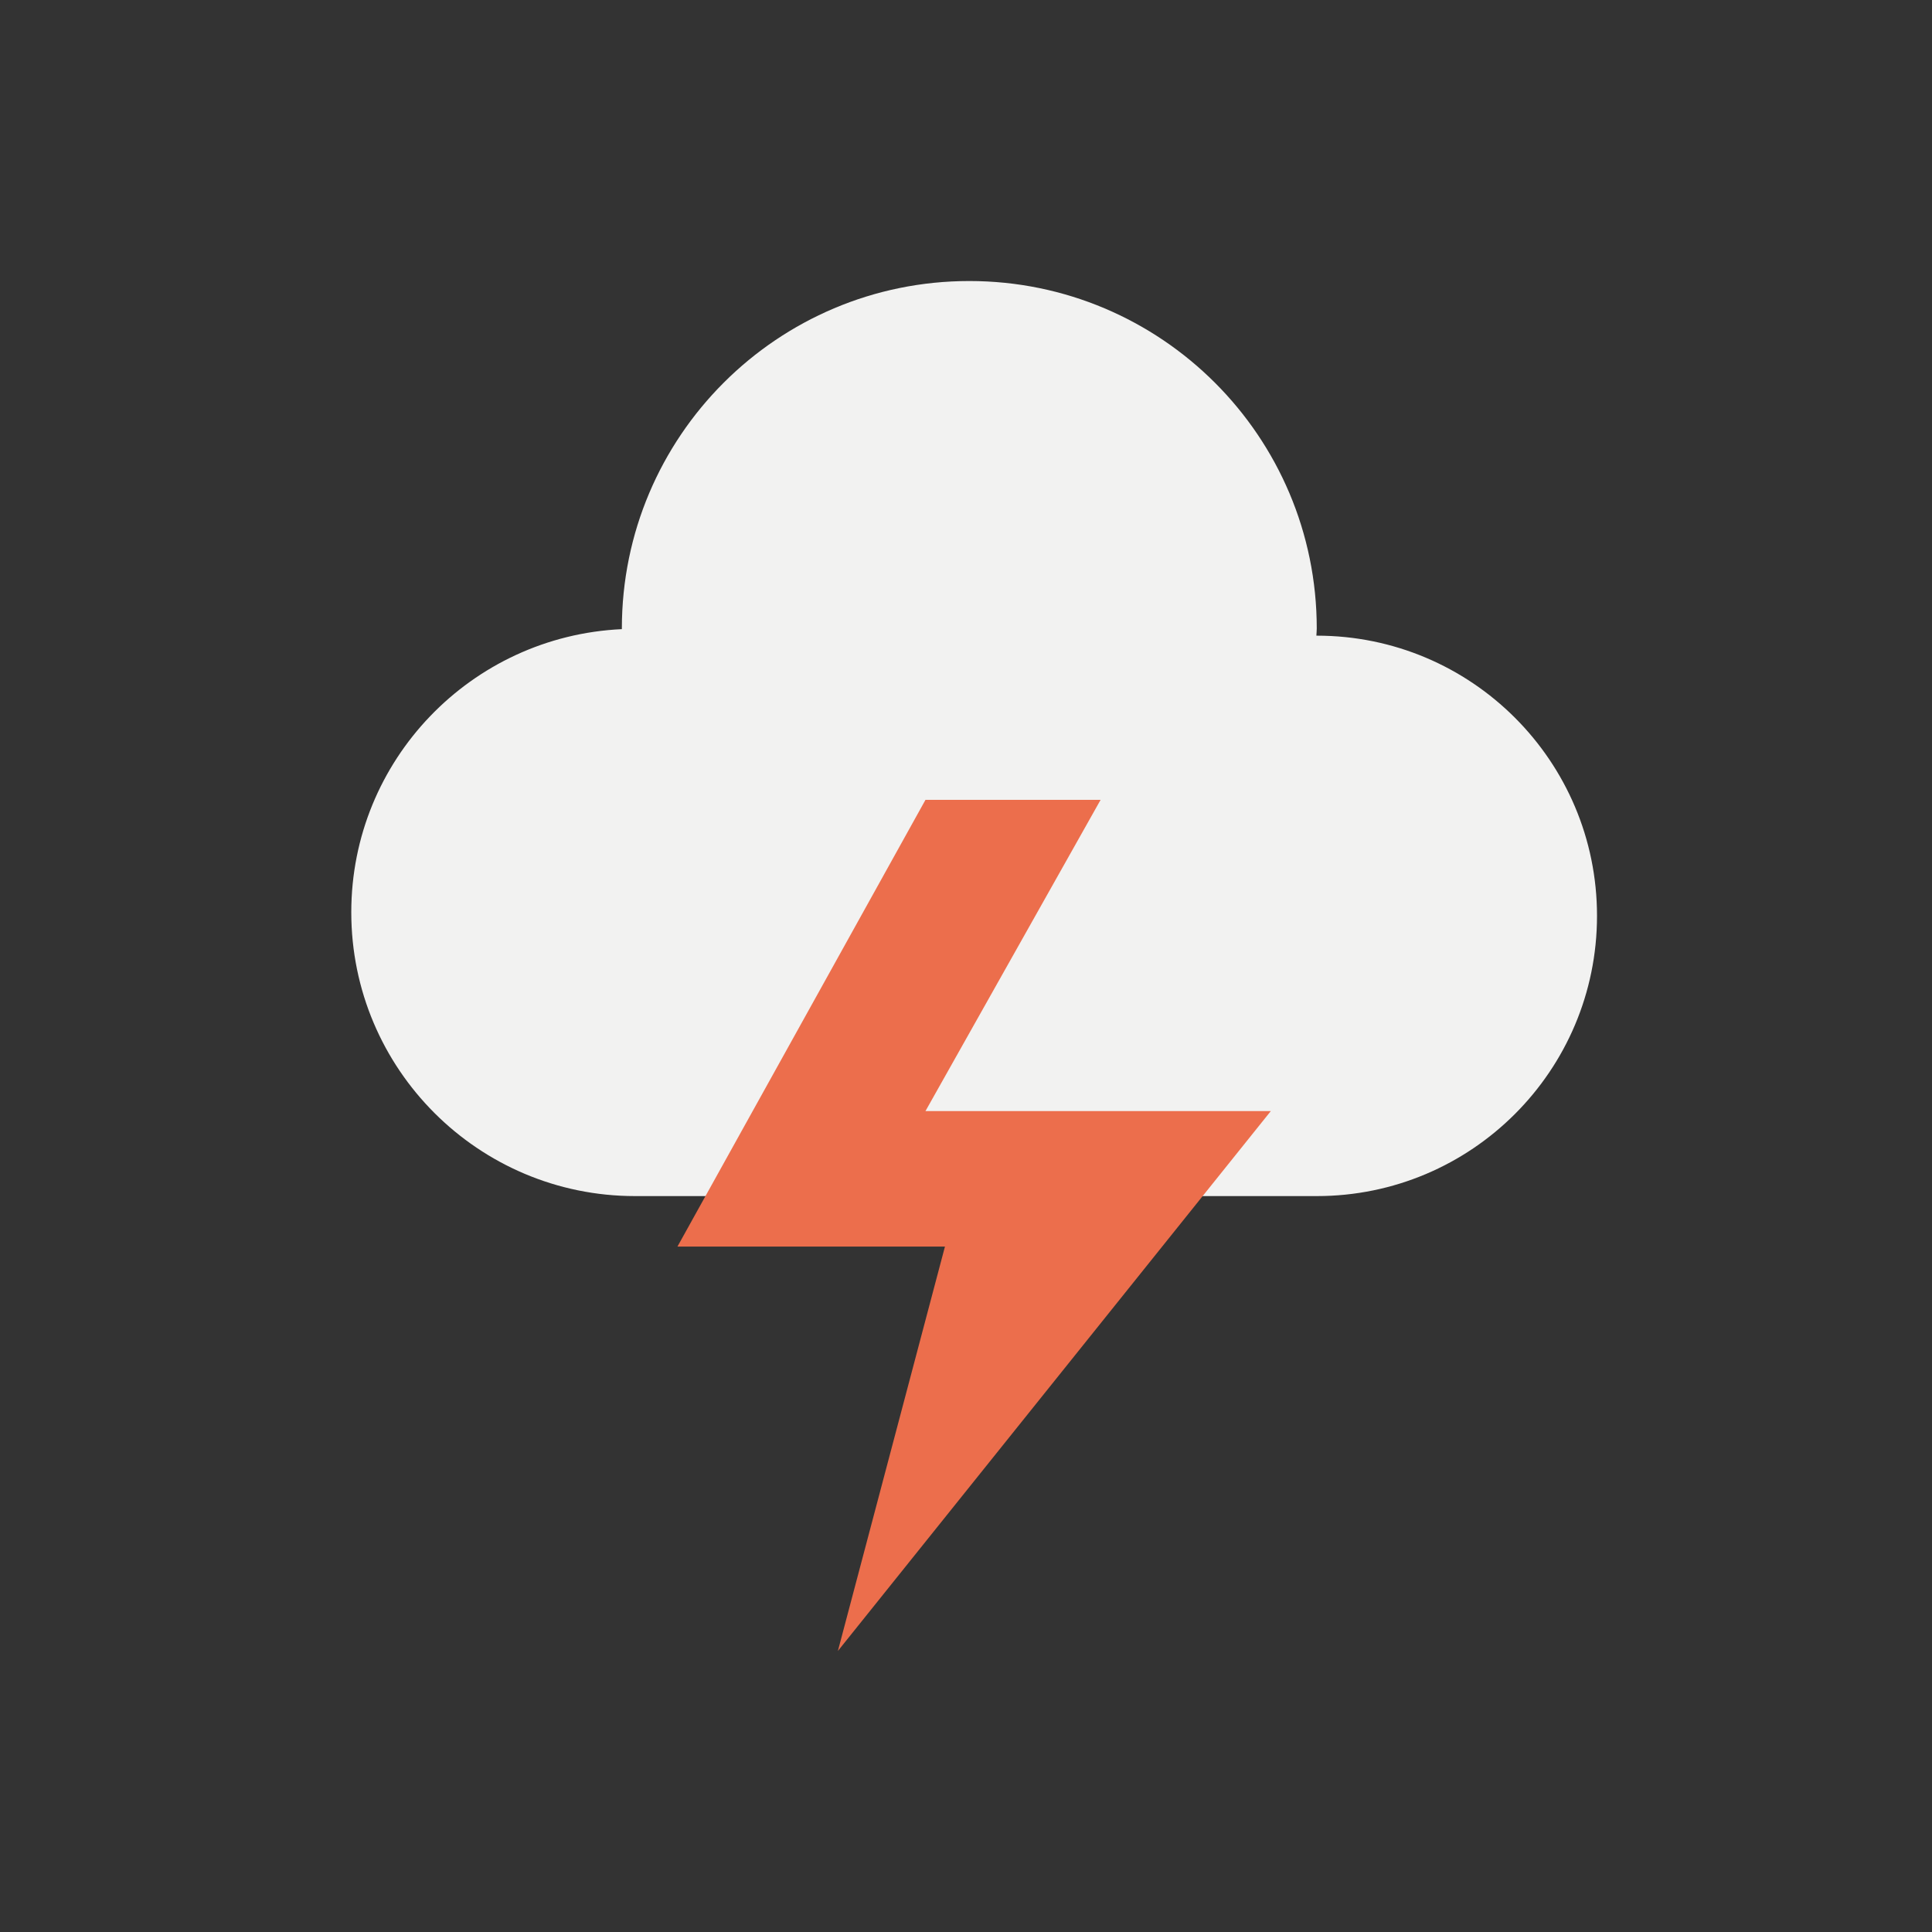 <svg width="118" height="118" viewBox="0 0 118 118" fill="none" xmlns="http://www.w3.org/2000/svg">
<rect x="0" y="0" width="118" height="118" fill="#333333" stroke="none"/>
<path d="M80.423 38.824C80.417 38.824 80.405 38.824 80.4 38.824C80.405 38.677 80.423 38.531 80.423 38.385C80.423 26.665 70.922 17.164 59.202 17.164C47.482 17.164 37.981 26.665 37.981 38.385C37.981 38.396 37.981 38.414 37.981 38.426C28.784 38.853 21.455 46.422 21.455 55.719C21.455 65.29 29.217 73.053 38.789 73.053H80.423C89.877 73.053 97.54 65.39 97.54 55.935C97.54 46.487 89.877 38.824 80.423 38.824Z" fill="#F2F2F1"/>
<path d="M77.618 67.86H56.525L67.221 48.852H56.525L41.375 76.138H57.714L51.175 100.836L77.618 67.86Z" fill="#EC6E4C"/>
</svg>
